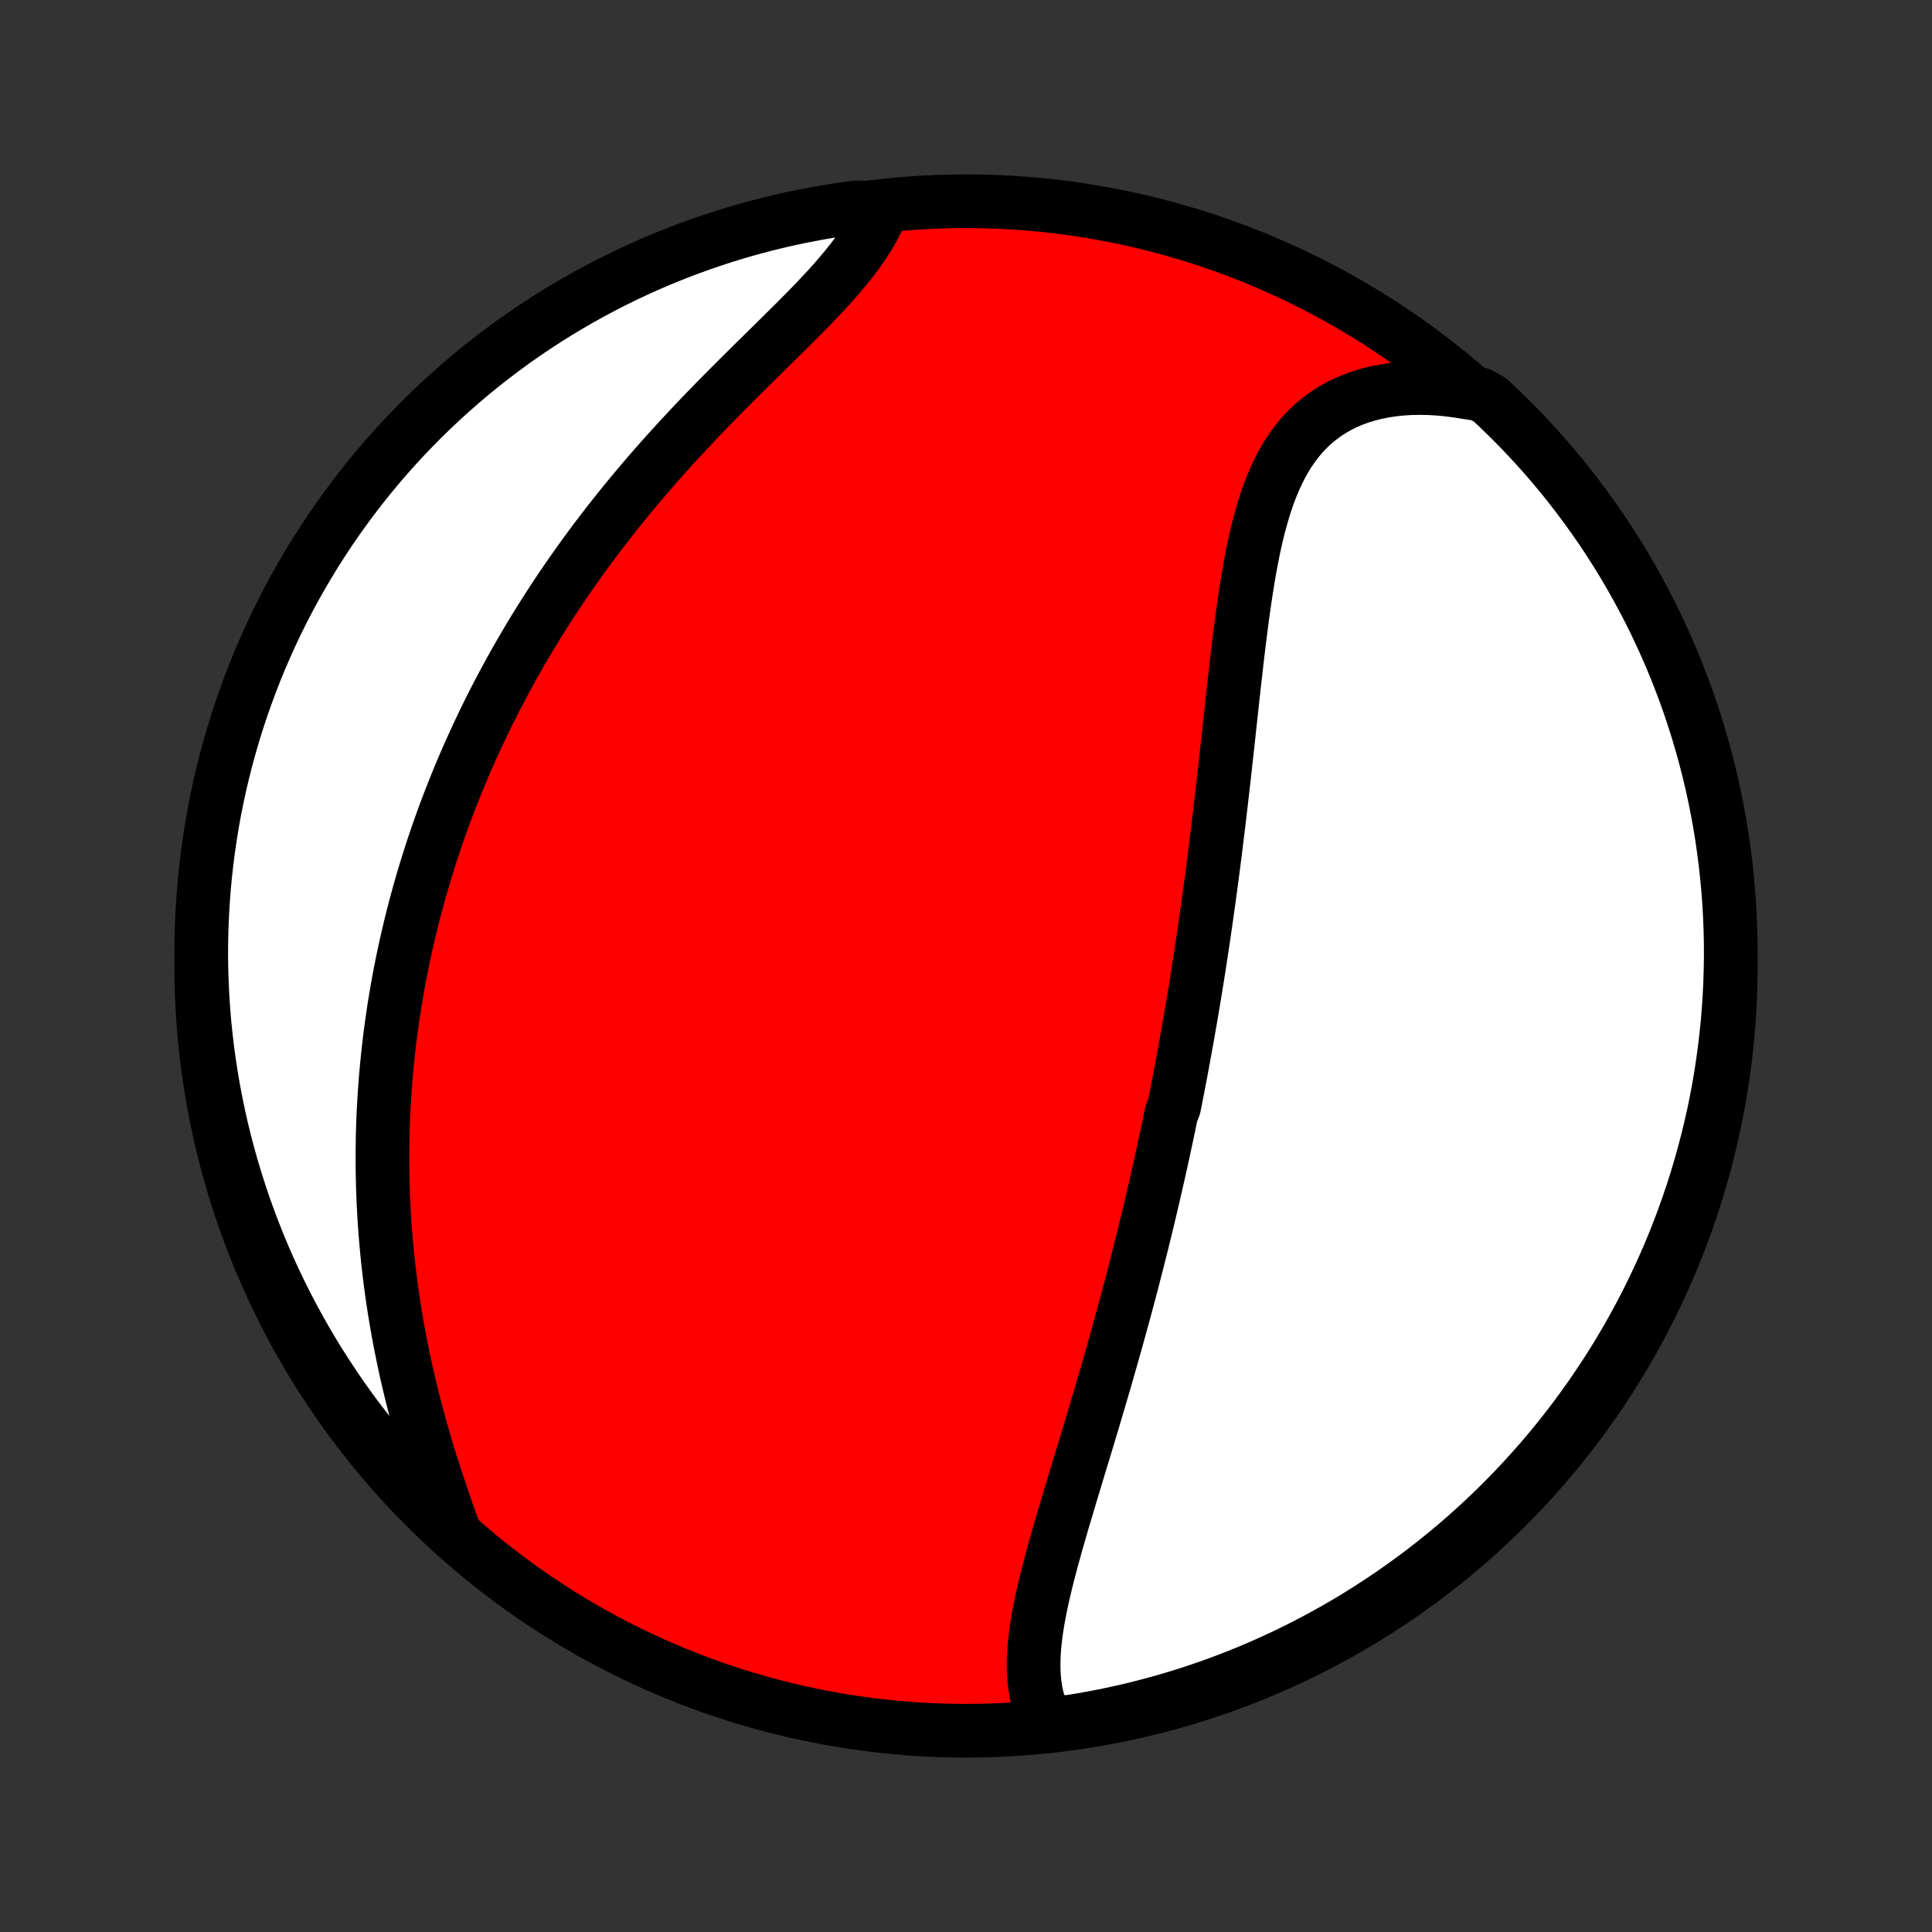<?xml version="1.0" encoding="utf-8" standalone="no"?>
<!DOCTYPE svg PUBLIC "-//W3C//DTD SVG 1.1//EN"
  "http://www.w3.org/Graphics/SVG/1.1/DTD/svg11.dtd">
<!-- Created with matplotlib (http://matplotlib.org/) -->
<svg height="72pt" version="1.1" viewBox="0 0 72 72" width="72pt" xmlns="http://www.w3.org/2000/svg" xmlns:xlink="http://www.w3.org/1999/xlink">
 <rect x="0" y="0" width="72" height="72" fill="#333333" stroke="none"/>
 <defs>
  <style type="text/css">
*{stroke-linecap:butt;stroke-linejoin:round;}
  </style>
 </defs>
 <g id="figure_1">
  <g id="patch_1">
   <path d="
M0 72
L72 72
L72 0
L0 0
z
" style="fill:none;"/>
  </g>
  <g id="axes_1">
   <g id="PatchCollection_1">
    <defs>
     <path d="
M36 -7.5
C43.558 -7.5 50.808 -10.503 56.153 -15.848
C61.497 -21.192 64.5 -28.442 64.5 -36
C64.5 -43.558 61.497 -50.808 56.153 -56.153
C50.808 -61.497 43.558 -64.5 36 -64.5
C28.442 -64.5 21.192 -61.497 15.848 -56.153
C10.503 -50.808 7.5 -43.558 7.5 -36
C7.5 -28.442 10.503 -21.192 15.848 -15.848
C21.192 -10.503 28.442 -7.5 36 -7.5
z
" id="C0_0_a811fe30f3"/>
     <path d="
M39.002 -7.819
L38.89 -8.041
L38.795 -8.269
L38.715 -8.503
L38.651 -8.742
L38.599 -8.986
L38.562 -9.235
L38.536 -9.488
L38.522 -9.744
L38.519 -10.005
L38.526 -10.269
L38.541 -10.536
L38.566 -10.806
L38.598 -11.078
L38.636 -11.353
L38.682 -11.63
L38.733 -11.909
L38.789 -12.19
L38.849 -12.473
L38.914 -12.756
L38.982 -13.041
L39.054 -13.327
L39.129 -13.614
L39.205 -13.902
L39.285 -14.19
L39.365 -14.479
L39.448 -14.768
L39.531 -15.057
L39.616 -15.346
L39.702 -15.635
L39.788 -15.924
L39.874 -16.213
L39.961 -16.501
L40.048 -16.789
L40.136 -17.077
L40.222 -17.364
L40.309 -17.65
L40.396 -17.936
L40.482 -18.221
L40.568 -18.506
L40.653 -18.789
L40.738 -19.072
L40.822 -19.354
L40.905 -19.635
L40.988 -19.915
L41.07 -20.194
L41.151 -20.473
L41.232 -20.75
L41.311 -21.026
L41.39 -21.302
L41.468 -21.576
L41.545 -21.85
L41.622 -22.123
L41.697 -22.394
L41.772 -22.665
L41.846 -22.935
L41.919 -23.204
L41.991 -23.473
L42.062 -23.74
L42.133 -24.007
L42.203 -24.273
L42.271 -24.538
L42.339 -24.802
L42.407 -25.066
L42.473 -25.329
L42.539 -25.591
L42.604 -25.853
L42.668 -26.114
L42.731 -26.375
L42.794 -26.635
L42.856 -26.894
L42.917 -27.154
L42.977 -27.412
L43.037 -27.671
L43.096 -27.929
L43.155 -28.187
L43.212 -28.445
L43.27 -28.702
L43.326 -28.96
L43.382 -29.217
L43.437 -29.474
L43.492 -29.731
L43.546 -29.988
L43.599 -30.246
L43.652 -30.503
L43.757 -30.761
L43.808 -31.018
L43.858 -31.276
L43.909 -31.535
L43.958 -31.793
L44.008 -32.052
L44.056 -32.312
L44.104 -32.572
L44.152 -32.832
L44.199 -33.093
L44.246 -33.355
L44.292 -33.617
L44.338 -33.88
L44.384 -34.144
L44.428 -34.408
L44.473 -34.673
L44.517 -34.94
L44.561 -35.207
L44.604 -35.475
L44.647 -35.744
L44.689 -36.014
L44.731 -36.285
L44.773 -36.558
L44.814 -36.831
L44.855 -37.106
L44.895 -37.382
L44.935 -37.659
L44.975 -37.938
L45.014 -38.218
L45.053 -38.499
L45.092 -38.782
L45.13 -39.066
L45.168 -39.352
L45.206 -39.639
L45.243 -39.928
L45.28 -40.218
L45.316 -40.51
L45.352 -40.804
L45.389 -41.099
L45.424 -41.396
L45.46 -41.694
L45.495 -41.994
L45.53 -42.295
L45.565 -42.599
L45.599 -42.903
L45.634 -43.21
L45.668 -43.518
L45.702 -43.827
L45.737 -44.138
L45.771 -44.45
L45.805 -44.764
L45.839 -45.079
L45.874 -45.396
L45.908 -45.714
L45.943 -46.032
L45.978 -46.352
L46.014 -46.673
L46.051 -46.994
L46.087 -47.316
L46.125 -47.639
L46.164 -47.962
L46.204 -48.286
L46.245 -48.609
L46.287 -48.932
L46.331 -49.255
L46.377 -49.577
L46.425 -49.899
L46.475 -50.219
L46.527 -50.538
L46.583 -50.855
L46.642 -51.17
L46.704 -51.483
L46.77 -51.793
L46.841 -52.1
L46.916 -52.403
L46.997 -52.702
L47.083 -52.997
L47.175 -53.287
L47.274 -53.572
L47.38 -53.851
L47.494 -54.123
L47.616 -54.389
L47.746 -54.647
L47.886 -54.897
L48.035 -55.139
L48.195 -55.372
L48.364 -55.595
L48.545 -55.808
L48.736 -56.01
L48.939 -56.202
L49.153 -56.381
L49.378 -56.549
L49.615 -56.705
L49.863 -56.848
L50.122 -56.978
L50.392 -57.095
L50.673 -57.198
L50.964 -57.288
L51.265 -57.365
L51.575 -57.427
L51.893 -57.476
L52.219 -57.511
L52.553 -57.532
L52.894 -57.539
L53.241 -57.533
L53.594 -57.514
L53.951 -57.48
L54.313 -57.434
L54.678 -57.375
L55.161 -57.303
L55.526 -57.098
L55.885 -56.76
L56.239 -56.416
L56.586 -56.066
L56.926 -55.71
L57.261 -55.348
L57.589 -54.98
L57.91 -54.606
L58.225 -54.226
L58.533 -53.841
L58.834 -53.45
L59.128 -53.054
L59.416 -52.653
L59.696 -52.247
L59.968 -51.836
L60.234 -51.42
L60.492 -50.999
L60.742 -50.574
L60.986 -50.144
L61.221 -49.71
L61.449 -49.272
L61.669 -48.83
L61.881 -48.384
L62.085 -47.934
L62.282 -47.481
L62.47 -47.024
L62.65 -46.563
L62.823 -46.1
L62.987 -45.633
L63.142 -45.163
L63.29 -44.691
L63.429 -44.216
L63.56 -43.739
L63.683 -43.259
L63.797 -42.776
L63.902 -42.292
L63.999 -41.806
L64.088 -41.319
L64.168 -40.829
L64.239 -40.338
L64.302 -39.846
L64.356 -39.352
L64.402 -38.858
L64.439 -38.363
L64.467 -37.867
L64.487 -37.37
L64.498 -36.873
L64.5 -36.376
L64.493 -35.878
L64.478 -35.381
L64.454 -34.884
L64.422 -34.387
L64.381 -33.891
L64.331 -33.395
L64.272 -32.9
L64.205 -32.406
L64.13 -31.913
L64.046 -31.421
L63.953 -30.931
L63.852 -30.442
L63.742 -29.955
L63.624 -29.47
L63.497 -28.987
L63.362 -28.506
L63.219 -28.027
L63.067 -27.551
L62.907 -27.077
L62.739 -26.606
L62.563 -26.138
L62.379 -25.673
L62.187 -25.211
L61.986 -24.752
L61.778 -24.297
L61.562 -23.845
L61.338 -23.397
L61.107 -22.953
L60.867 -22.513
L60.621 -22.076
L60.366 -21.645
L60.105 -21.217
L59.836 -20.794
L59.559 -20.376
L59.276 -19.962
L58.985 -19.553
L58.688 -19.15
L58.383 -18.751
L58.072 -18.358
L57.754 -17.97
L57.429 -17.587
L57.098 -17.211
L56.76 -16.839
L56.416 -16.474
L56.066 -16.115
L55.71 -15.761
L55.348 -15.414
L54.98 -15.074
L54.606 -14.739
L54.226 -14.411
L53.841 -14.09
L53.45 -13.775
L53.054 -13.467
L52.653 -13.166
L52.247 -12.872
L51.836 -12.585
L51.42 -12.305
L50.999 -12.032
L50.574 -11.766
L50.144 -11.508
L49.71 -11.258
L49.272 -11.014
L48.83 -10.779
L48.384 -10.551
L47.934 -10.331
L47.481 -10.119
L47.024 -9.915
L46.563 -9.718
L46.1 -9.53
L45.633 -9.35
L45.163 -9.177
L44.691 -9.013
L44.216 -8.857
L43.739 -8.71
L43.259 -8.571
L42.776 -8.44
L42.292 -8.317
L41.806 -8.203
L41.319 -8.098
L40.829 -8.001
L40.338 -7.912
L39.846 -7.832
z
" id="C0_1_fd16dbd5e9"/>
     <path d="
M16.97 -14.801
L16.84 -15.16
L16.711 -15.522
L16.584 -15.886
L16.458 -16.252
L16.334 -16.62
L16.213 -16.989
L16.094 -17.359
L15.979 -17.73
L15.867 -18.101
L15.758 -18.473
L15.652 -18.845
L15.55 -19.217
L15.452 -19.588
L15.358 -19.959
L15.268 -20.33
L15.181 -20.699
L15.099 -21.068
L15.021 -21.436
L14.947 -21.802
L14.876 -22.167
L14.81 -22.53
L14.748 -22.892
L14.689 -23.253
L14.635 -23.612
L14.584 -23.969
L14.537 -24.324
L14.495 -24.677
L14.455 -25.029
L14.42 -25.378
L14.388 -25.726
L14.359 -26.072
L14.334 -26.416
L14.313 -26.758
L14.295 -27.097
L14.28 -27.435
L14.268 -27.771
L14.26 -28.105
L14.254 -28.437
L14.252 -28.767
L14.253 -29.095
L14.257 -29.421
L14.263 -29.745
L14.273 -30.068
L14.285 -30.389
L14.3 -30.707
L14.318 -31.024
L14.339 -31.34
L14.362 -31.654
L14.388 -31.966
L14.416 -32.276
L14.447 -32.585
L14.48 -32.893
L14.516 -33.199
L14.554 -33.503
L14.595 -33.806
L14.638 -34.108
L14.683 -34.408
L14.731 -34.708
L14.781 -35.006
L14.833 -35.303
L14.888 -35.599
L14.945 -35.893
L15.004 -36.187
L15.066 -36.48
L15.13 -36.772
L15.196 -37.062
L15.264 -37.353
L15.334 -37.642
L15.407 -37.931
L15.482 -38.218
L15.56 -38.506
L15.639 -38.792
L15.721 -39.078
L15.805 -39.364
L15.892 -39.649
L15.981 -39.934
L16.072 -40.218
L16.165 -40.502
L16.261 -40.786
L16.36 -41.069
L16.46 -41.352
L16.563 -41.635
L16.669 -41.918
L16.777 -42.201
L16.888 -42.483
L17.001 -42.766
L17.117 -43.048
L17.235 -43.331
L17.356 -43.614
L17.48 -43.897
L17.607 -44.179
L17.736 -44.463
L17.868 -44.746
L18.003 -45.029
L18.141 -45.313
L18.282 -45.597
L18.426 -45.881
L18.573 -46.165
L18.723 -46.45
L18.876 -46.735
L19.032 -47.02
L19.191 -47.306
L19.354 -47.592
L19.52 -47.878
L19.689 -48.165
L19.862 -48.452
L20.038 -48.739
L20.218 -49.026
L20.401 -49.314
L20.588 -49.603
L20.778 -49.891
L20.972 -50.18
L21.17 -50.469
L21.371 -50.758
L21.576 -51.047
L21.785 -51.337
L21.997 -51.626
L22.213 -51.916
L22.433 -52.205
L22.657 -52.495
L22.884 -52.784
L23.115 -53.074
L23.35 -53.362
L23.588 -53.651
L23.83 -53.94
L24.075 -54.228
L24.323 -54.515
L24.575 -54.802
L24.83 -55.088
L25.088 -55.373
L25.349 -55.658
L25.613 -55.941
L25.879 -56.224
L26.147 -56.506
L26.417 -56.786
L26.689 -57.065
L26.962 -57.343
L27.237 -57.619
L27.512 -57.894
L27.787 -58.167
L28.062 -58.439
L28.336 -58.709
L28.609 -58.978
L28.88 -59.244
L29.149 -59.509
L29.415 -59.773
L29.678 -60.034
L29.936 -60.294
L30.189 -60.552
L30.436 -60.809
L30.676 -61.064
L30.91 -61.317
L31.135 -61.569
L31.351 -61.82
L31.558 -62.069
L31.755 -62.317
L31.94 -62.563
L32.114 -62.809
L32.276 -63.054
L32.425 -63.297
L32.561 -63.539
L32.683 -63.781
L32.791 -64.021
L32.383 -64.26
L31.89 -64.27
L31.399 -64.202
L30.909 -64.126
L30.42 -64.042
L29.933 -63.948
L29.448 -63.847
L28.965 -63.737
L28.484 -63.618
L28.006 -63.491
L27.529 -63.356
L27.056 -63.212
L26.585 -63.06
L26.117 -62.9
L25.652 -62.731
L25.19 -62.555
L24.731 -62.37
L24.276 -62.178
L23.825 -61.977
L23.377 -61.768
L22.933 -61.552
L22.493 -61.328
L22.057 -61.096
L21.625 -60.856
L21.198 -60.609
L20.775 -60.355
L20.357 -60.093
L19.943 -59.823
L19.535 -59.547
L19.131 -59.263
L18.733 -58.972
L18.34 -58.674
L17.952 -58.369
L17.57 -58.057
L17.194 -57.739
L16.823 -57.414
L16.458 -57.083
L16.099 -56.745
L15.745 -56.401
L15.399 -56.05
L15.058 -55.694
L14.724 -55.331
L14.396 -54.963
L14.075 -54.588
L13.761 -54.209
L13.453 -53.823
L13.152 -53.432
L12.858 -53.036
L12.572 -52.635
L12.292 -52.228
L12.02 -51.817
L11.754 -51.401
L11.497 -50.98
L11.246 -50.554
L11.004 -50.125
L10.768 -49.691
L10.541 -49.252
L10.321 -48.81
L10.11 -48.364
L9.906 -47.913
L9.709 -47.46
L9.521 -47.003
L9.342 -46.542
L9.17 -46.078
L9.006 -45.612
L8.851 -45.142
L8.703 -44.669
L8.565 -44.194
L8.434 -43.717
L8.312 -43.237
L8.198 -42.755
L8.093 -42.27
L7.996 -41.784
L7.908 -41.296
L7.829 -40.807
L7.758 -40.316
L7.695 -39.823
L7.641 -39.33
L7.596 -38.835
L7.56 -38.34
L7.532 -37.844
L7.513 -37.347
L7.502 -36.85
L7.5 -36.353
L7.507 -35.855
L7.523 -35.358
L7.547 -34.861
L7.58 -34.364
L7.621 -33.868
L7.672 -33.372
L7.73 -32.877
L7.798 -32.383
L7.874 -31.89
L7.958 -31.399
L8.052 -30.909
L8.153 -30.42
L8.263 -29.933
L8.382 -29.448
L8.509 -28.965
L8.644 -28.484
L8.788 -28.006
L8.94 -27.529
L9.1 -27.056
L9.269 -26.585
L9.445 -26.117
L9.63 -25.652
L9.822 -25.19
L10.023 -24.731
L10.232 -24.276
L10.448 -23.825
L10.672 -23.377
L10.904 -22.933
L11.144 -22.493
L11.391 -22.057
L11.646 -21.625
L11.908 -21.198
L12.177 -20.775
L12.454 -20.357
L12.737 -19.943
L13.028 -19.535
L13.326 -19.131
L13.631 -18.733
L13.943 -18.34
L14.261 -17.952
L14.586 -17.57
L14.917 -17.194
L15.255 -16.823
L15.6 -16.458
L15.95 -16.099
L16.306 -15.745
z
" id="C0_2_af8a8876c9"/>
    </defs>
    <g clip-path="url(#p1bffca34e9)">
     <use style="fill:#ff0000;stroke:#000000;stroke-width:2.0;" x="0.0" xlink:href="#C0_0_a811fe30f3" y="72.0"/>
    </g>
    <g clip-path="url(#p1bffca34e9)">
     <use style="fill:#ffffff;stroke:#000000;stroke-width:2.0;" x="0.0" xlink:href="#C0_1_fd16dbd5e9" y="72.0"/>
    </g>
    <g clip-path="url(#p1bffca34e9)">
     <use style="fill:#ffffff;stroke:#000000;stroke-width:2.0;" x="0.0" xlink:href="#C0_2_af8a8876c9" y="72.0"/>
    </g>
   </g>
  </g>
 </g>
 <defs>
  <clipPath id="p1bffca34e9">
   <rect height="72.0" width="72.0" x="0.0" y="0.0"/>
  </clipPath>
 </defs>
</svg>
